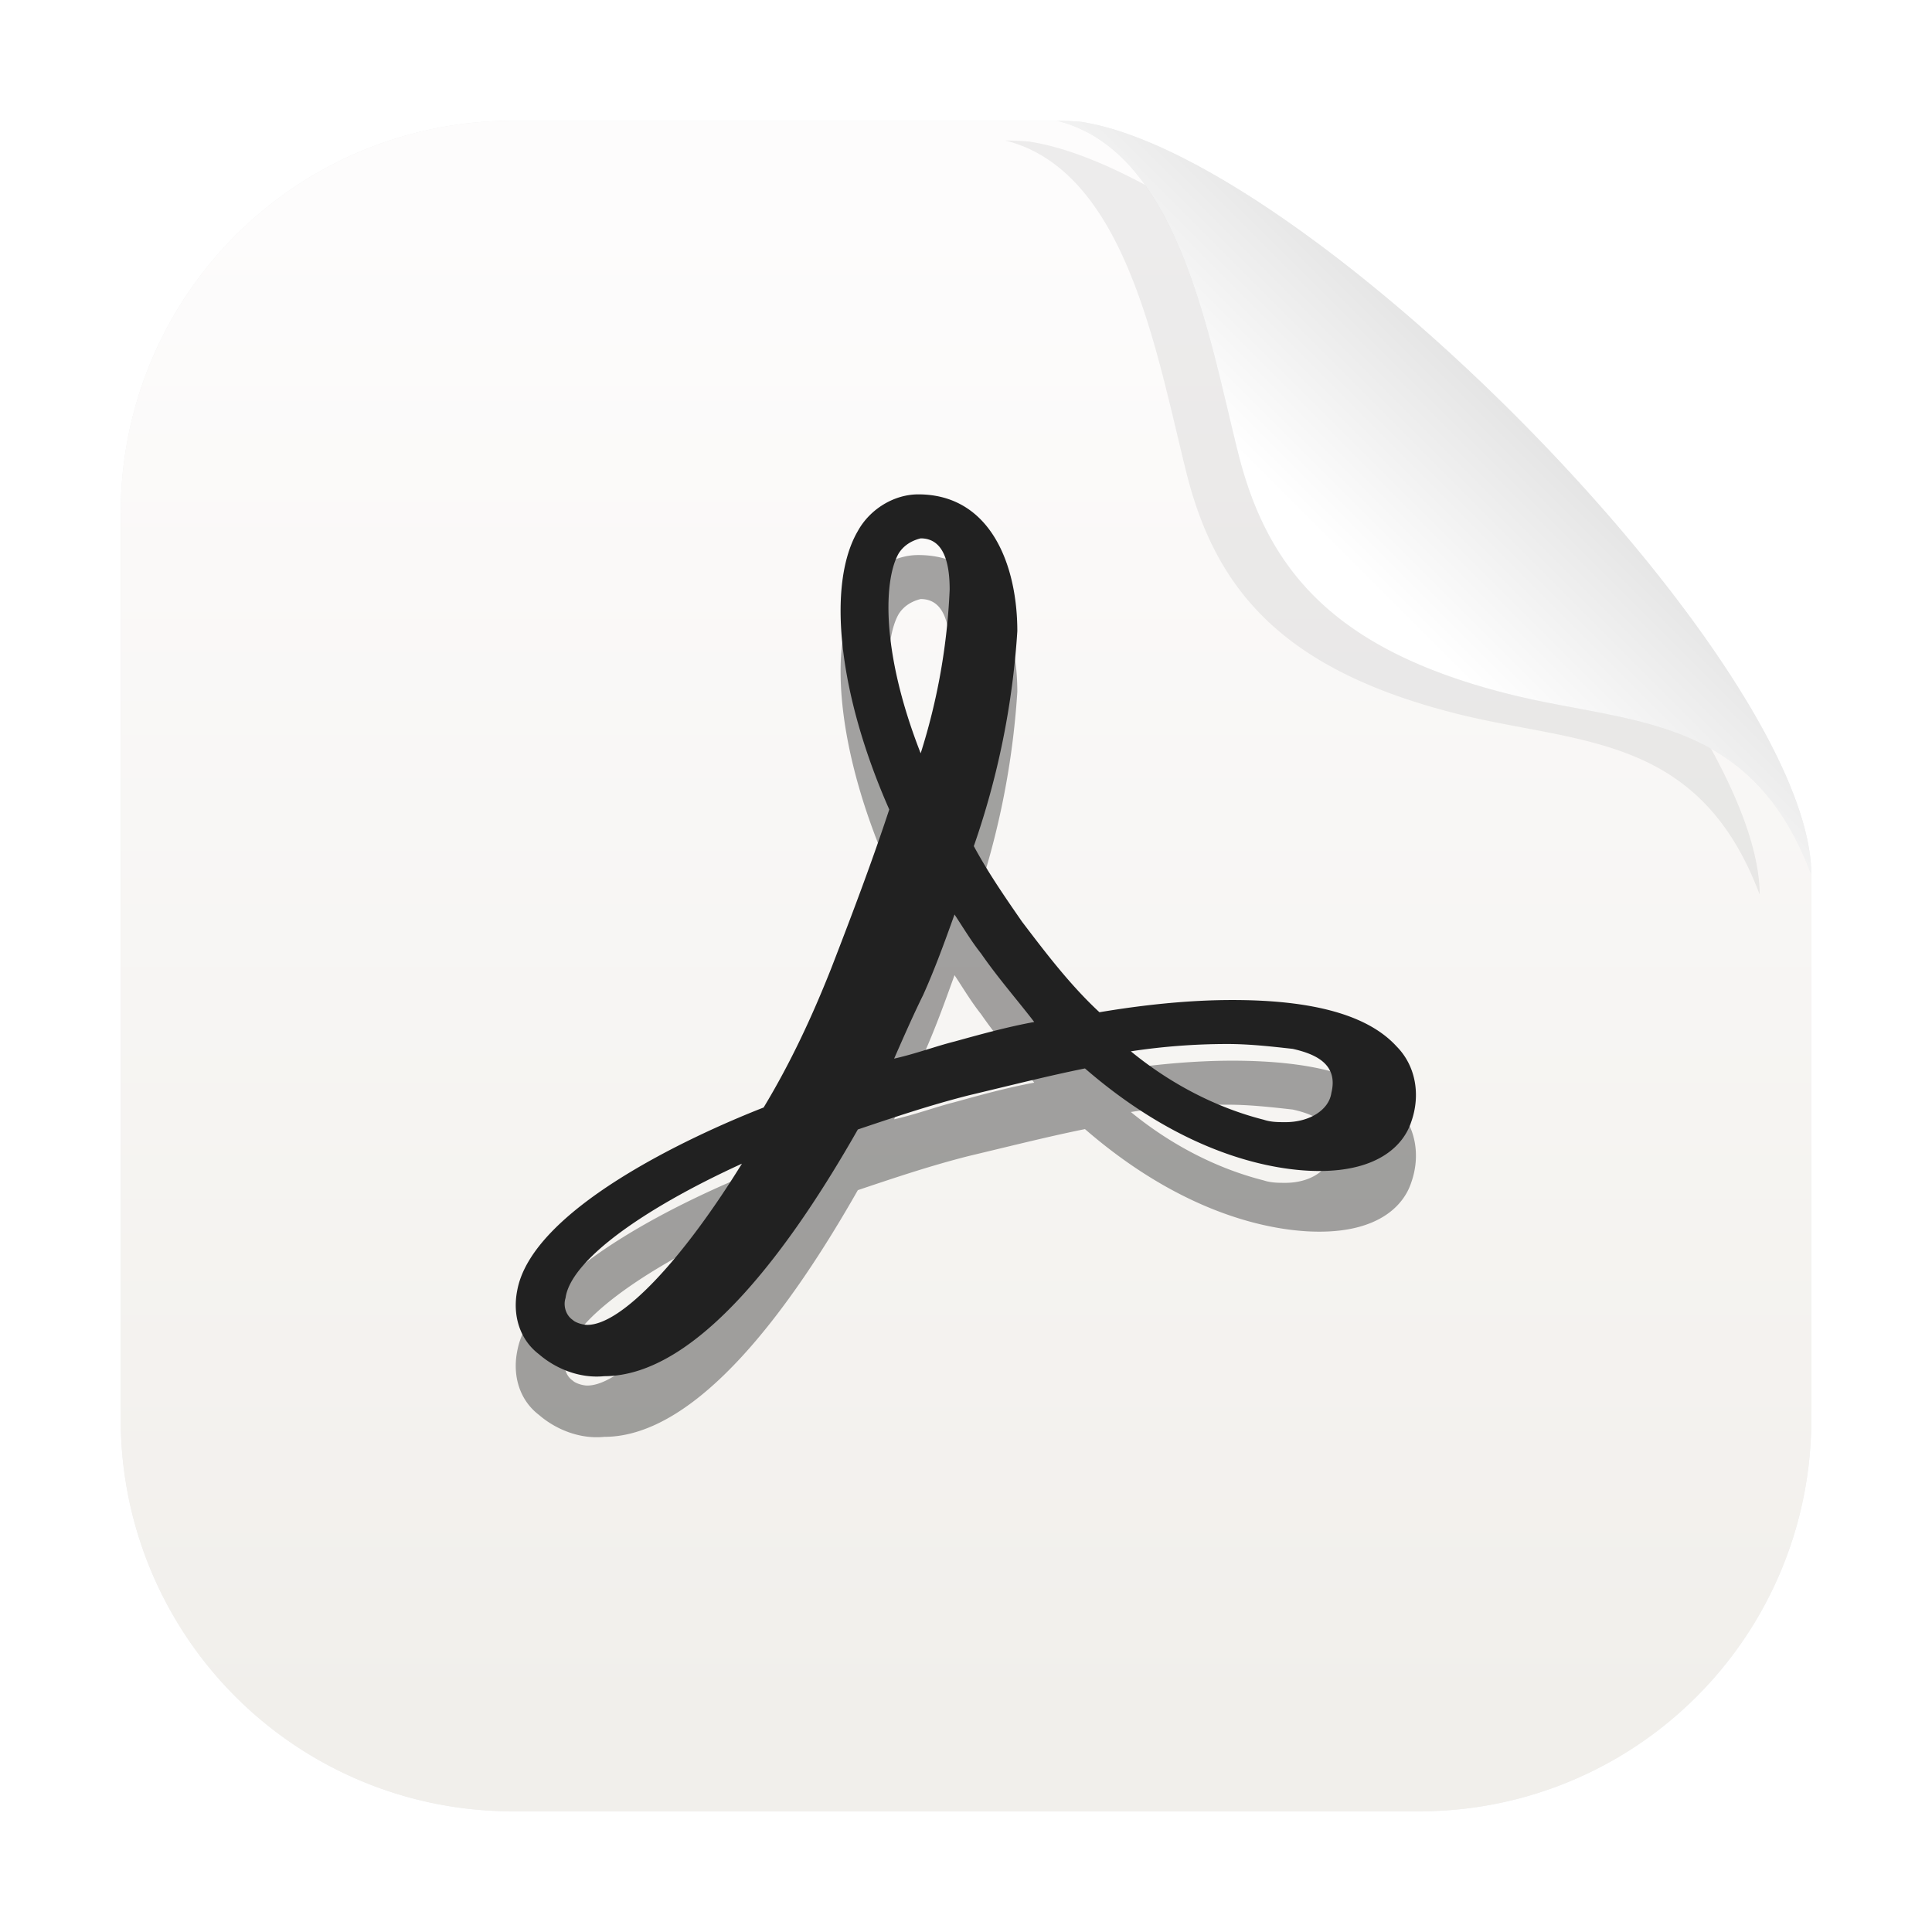 <?xml version="1.0" encoding="UTF-8"?>
<svg id="svg2" width="64" height="64" version="1.1" xml:space="preserve" xmlns="http://www.w3.org/2000/svg" xmlns:xlink="http://www.w3.org/1999/xlink"><defs id="defs2"><linearGradient id="d" x1="45" x2="60.076" y1="19" y2="3.924" gradientTransform="translate(.013 -.001)" gradientUnits="userSpaceOnUse"><stop id="stop5" stop-color="#fff" offset="0"/><stop id="stop6" stop-color="#b3b3b3" offset="1"/></linearGradient><linearGradient id="linearGradient5" x1="7.937" x2="7.937" y1="15.081" y2="1.852" gradientTransform="translate(-.001 .03) scale(3.78)" gradientUnits="userSpaceOnUse"><stop id="stop1" stop-color="#f1efeb" offset="0"/><stop id="stop2" stop-color="#fdfcfc" offset="1"/></linearGradient><filter id="filter95" x="-.147" y="-.147" width="1.294" height="1.294" color-interpolation-filters="sRGB"><feGaussianBlur id="feGaussianBlur95" stdDeviation="1.53"/></filter><filter id="filter94" x="-.069" y="-.069" width="1.138" height="1.138" color-interpolation-filters="sRGB"><feGaussianBlur id="feGaussianBlur94" stdDeviation="1.613"/></filter><filter id="c-3" x="-.12" y="-.124" width="1.24" height="1.316"><feOffset id="feOffset4" dy="2" in="SourceAlpha" result="shadowOffsetOuter1"/><feGaussianBlur id="feGaussianBlur4" in="shadowOffsetOuter1" result="shadowBlurOuter1" stdDeviation="1.5"/><feColorMatrix id="feColorMatrix4" in="shadowBlurOuter1" values="0 0 0 0 0 0 0 0 0 0 0 0 0 0 0 0 0 0 0.2 0"/></filter><style id="current-color-scheme" type="text/css">.ColorScheme-Text{color:#363636}</style><path id="d-5" d="M47.096 38.496c-.966-1.047-2.818-1.53-5.475-1.53-1.45 0-2.98.161-4.428.403-.966-.886-1.772-1.933-2.577-2.98-.563-.804-1.127-1.61-1.61-2.495a26.41 26.41 0 0 0 1.45-7.086c0-2.174-.886-4.509-3.302-4.509-.805 0-1.61.484-2.013 1.208-1.047 1.771-.644 5.395 1.047 9.179-.564 1.69-1.208 3.381-1.933 5.233-.644 1.61-1.368 3.14-2.254 4.59-2.496.966-7.73 3.381-8.213 6.038-.16.806.081 1.61.725 2.094.564.483 1.369.805 2.174.724 3.14 0 6.28-4.347 8.454-8.132 1.208-.402 2.416-.805 3.704-1.127 1.369-.322 2.657-.644 3.865-.885 3.381 2.898 6.36 3.381 7.81 3.381 2.012 0 2.818-.886 3.06-1.61.321-.886.16-1.852-.484-2.496zm-2.174 1.53c-.08.563-.725.966-1.53.966-.241 0-.483 0-.724-.08-1.61-.403-3.14-1.208-4.429-2.255a21.682 21.682 0 0 1 3.221-.241c.725 0 1.45.08 2.174.16.724.162 1.53.484 1.288 1.45zM30.51 22.232c.161-.242.403-.403.725-.483.805 0 .966.885.966 1.69a20.535 20.535 0 0 1-.966 5.395c-1.37-3.462-1.208-5.797-.725-6.602zm4.51 15.458c-.886.16-1.771.402-2.657.644-.644.161-1.288.403-2.013.564.322-.725.644-1.45.966-2.094.403-.886.725-1.771 1.047-2.657.322.483.564.886.886 1.288.563.805 1.207 1.53 1.77 2.255zm-9.742 4.67c-2.013 3.22-4.026 5.314-5.153 5.314-.161 0-.403-.08-.483-.161-.242-.161-.323-.483-.242-.725.161-1.208 2.496-2.899 5.878-4.428z"/></defs><path id="path3-9-5" d="M17 4A12.973 12.973 0 0 0 4 17v30a12.973 12.973 0 0 0 13.002 13.002H47A12.973 12.973 0 0 0 60.001 47V28.972a11.223 11.223 0 0 0-.399-.934c-.14-.29-.289-.56-.443-.81a7.73 7.73 0 0 0-.482-.7 6.894 6.894 0 0 0-.522-.597 6.475 6.475 0 0 0-1.142-.926 7.086 7.086 0 0 0 .588.422 6.894 6.894 0 0 1 1.076 1.102c.167.215.328.448.482.699.154.25.303.52.443.81.14.29.274.6.399.934v-.139C59.752 21.784 43.37 5.184 35.8 4.034A10.5 10.5 0 0 0 35.013 4a4.557 4.557 0 0 1 1.953 1.045c.186.164.363.342.531.533a5.89 5.89 0 0 0-.531-.533A4.557 4.557 0 0 0 35.013 4Zm22.73 6.025c.177.564.337 1.138.486 1.709.297 1.14.547 2.265.797 3.265-.25-1-.5-2.125-.797-3.265a35.341 35.341 0 0 0-.487-1.71zm13.246 13.58z" filter="url(#filter94)" opacity=".25" stroke-width="3.78"/><path id="path3-9" d="M17.001 3.999A12.973 12.973 0 0 0 3.999 17.001v29.998a12.973 12.973 0 0 0 13.002 13.002h29.998a12.973 12.973 0 0 0 13.002-13.002V28.972c-2.004-5.33-5.996-4.975-9.988-5.973-5.82-1.455-8.03-4.12-9-8-1-4-2-10-6-11z" fill="url(#linearGradient5)" stroke-width="3.78"/><path id="path5-6" d="M33.3 4.654c4 1 5 7 6 11 .97 3.88 3.18 6.545 9 8 3.993.998 7.985.643 9.989 5.973v-.139c-.249-7.049-16.63-23.649-24.201-24.799a10.5 10.5 0 0 0-.787-.035z" filter="url(#filter95)" opacity=".25"/><g id="g1" transform="translate(-.737 -3.886)"><use id="use5" transform="matrix(.994 0 0 1.005 .188 -.138)" width="100%" height="100%" filter="url(#c-3)" opacity=".35" xlink:href="#d-5"/><use id="use6" transform="matrix(.994 0 0 1.005 .188 -.138)" width="100%" height="100%" fill="#212121" xlink:href="#d-5"/></g><path id="path5" d="M35.013 3.999c4 1 5 7 6 11 .97 3.88 3.18 6.545 9 8 3.992.998 7.984.643 9.988 5.973v-.139C59.752 21.784 43.371 5.184 35.8 4.034A10.5 10.5 0 0 0 35.013 4z" fill="url(#d)"/></svg>
